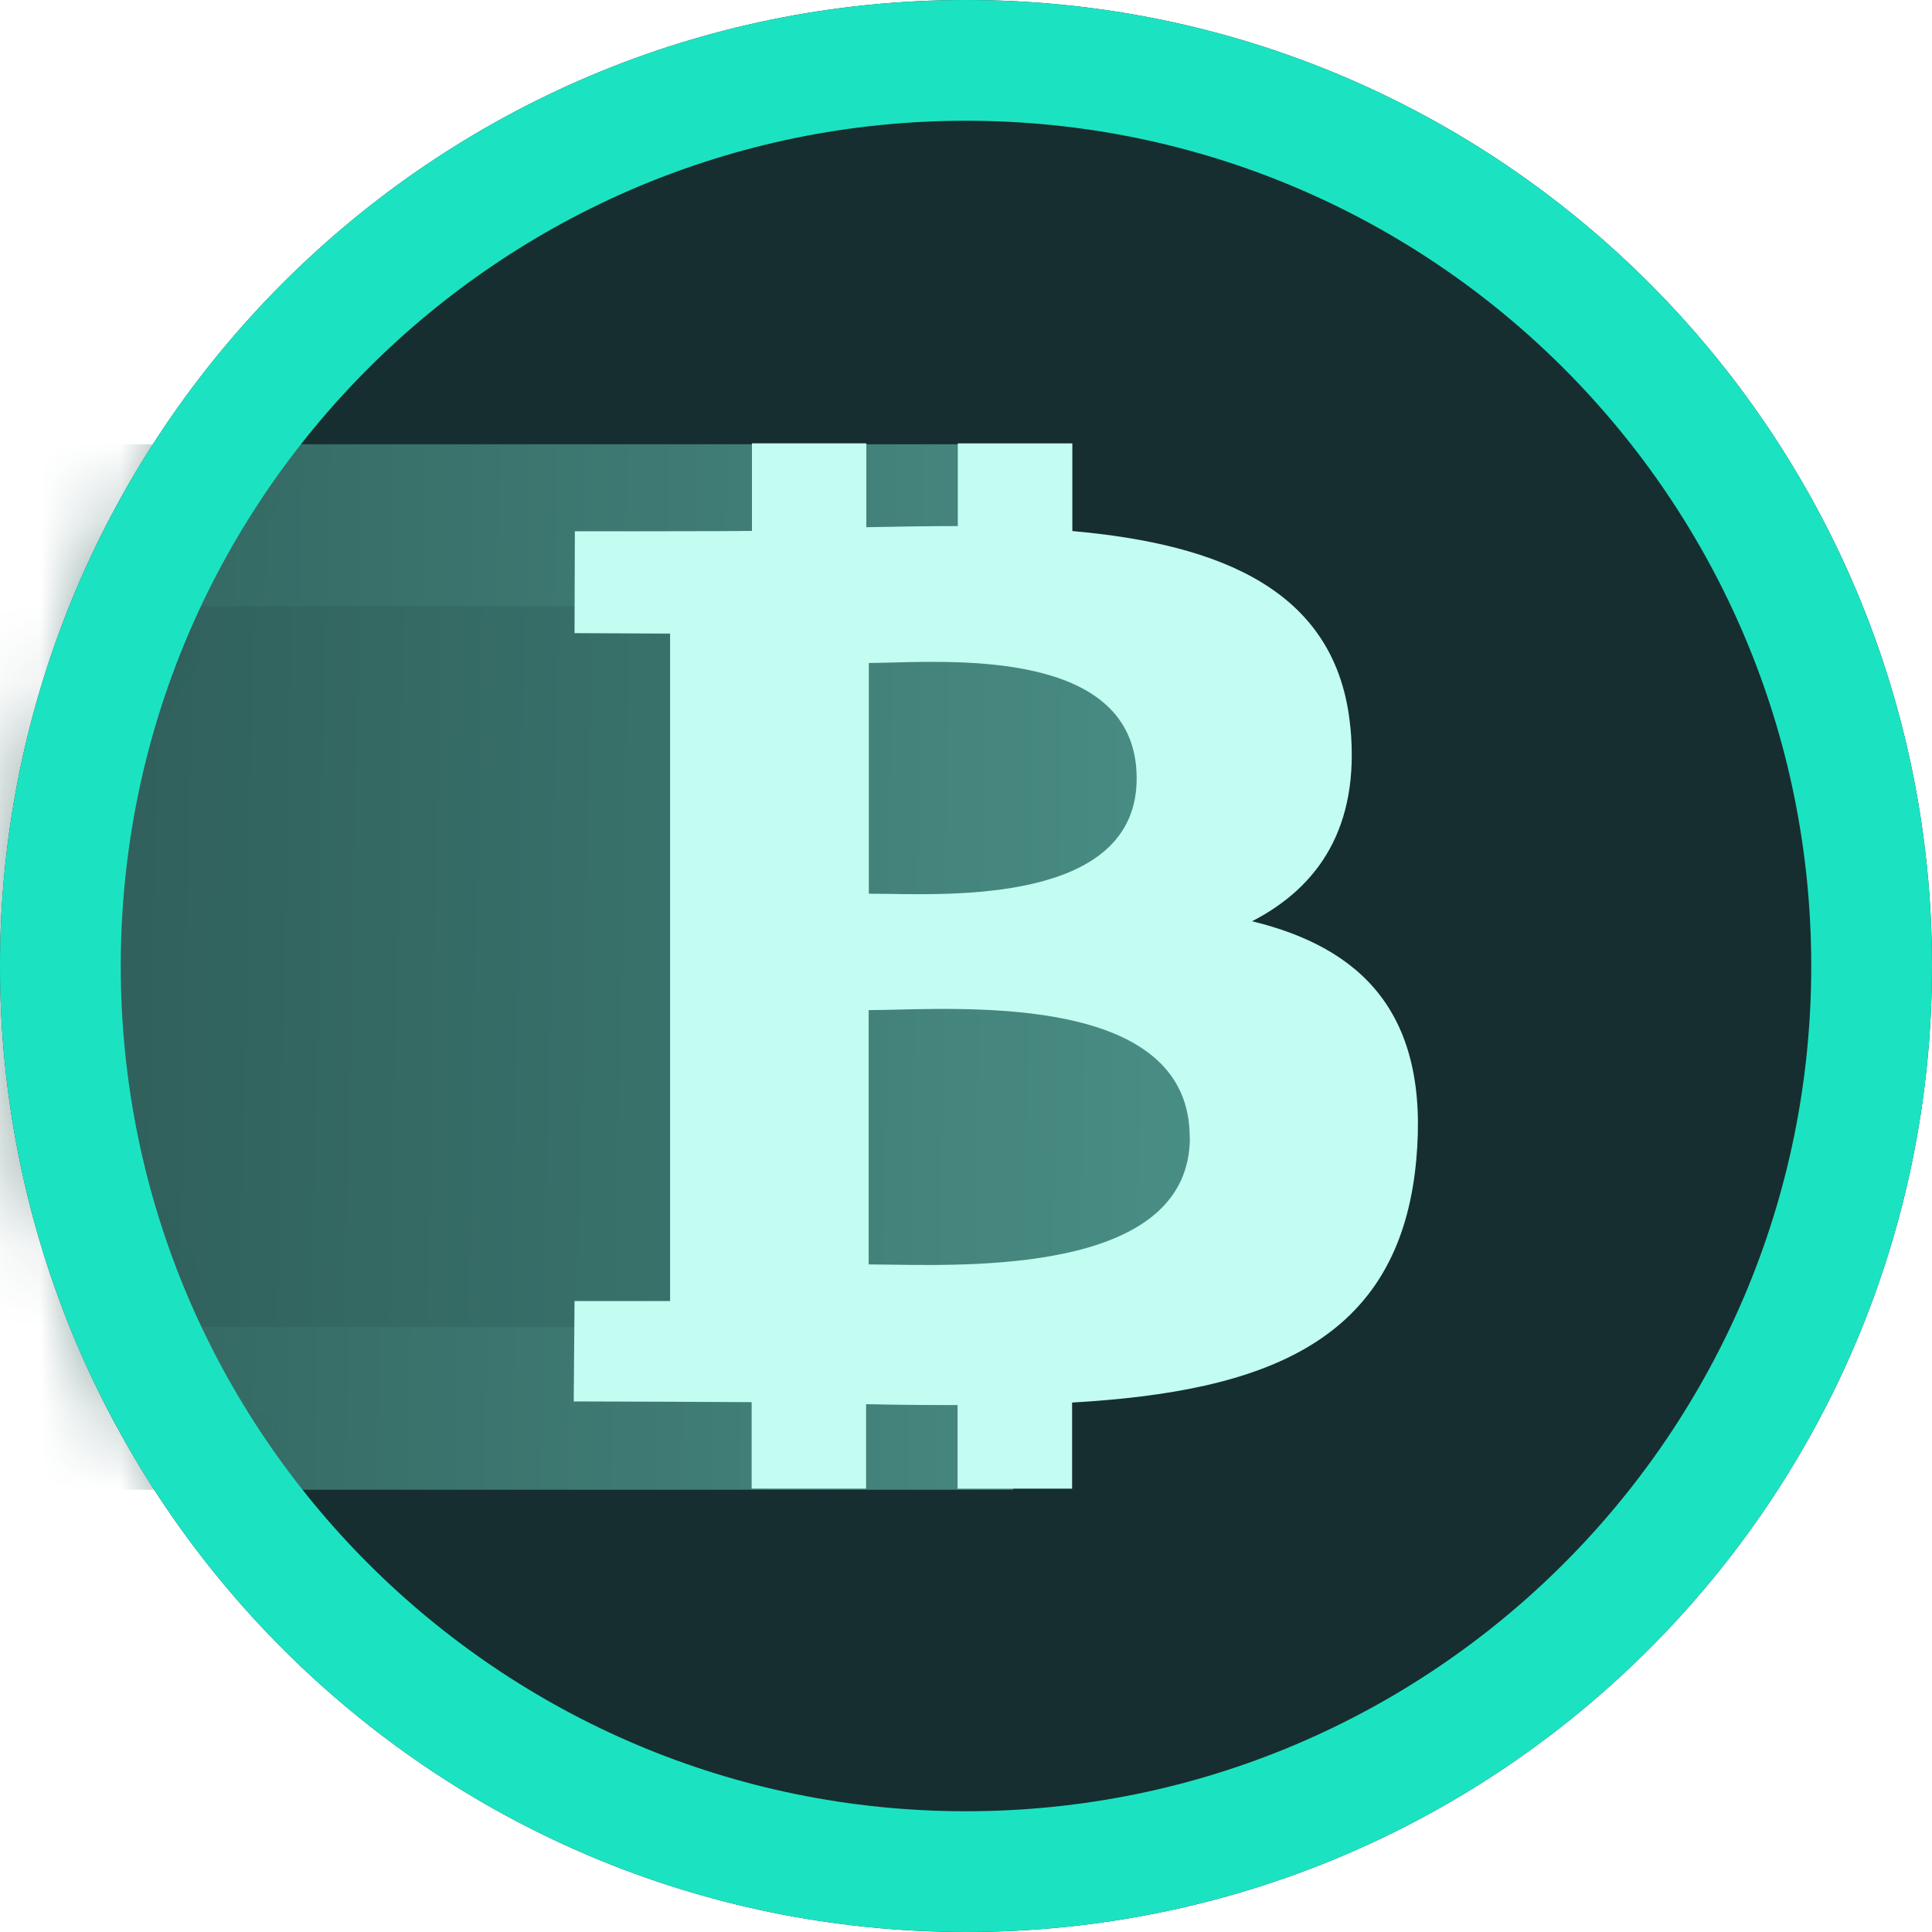 <svg width="24" height="24" viewBox="0 0 24 24" fill="none" xmlns="http://www.w3.org/2000/svg">
<g clip-path="url(#clip0_5465_1710)">
<path d="M24 12C24 5.373 18.627 0 12 0C5.373 0 0 5.373 0 12C0 18.627 5.373 24 12 24C18.627 24 24 18.627 24 12Z" fill="#162E2F"/>
<mask id="mask0_5465_1710" style="mask-type:alpha" maskUnits="userSpaceOnUse" x="0" y="0" width="25" height="25">
<path d="M12.371 24.013C18.998 24.013 24.371 18.64 24.371 12.013C24.371 5.385 18.998 0.013 12.371 0.013C5.743 0.013 0.371 5.385 0.371 12.013C0.371 18.64 5.743 24.013 12.371 24.013Z" fill="#D9D9D9"/>
</mask>
<g mask="url(#mask0_5465_1710)">
<path d="M-4.494 5.519H12.585L12.612 7.31L14.071 8.013L15.059 9.1V13.803V15.027L14.071 16.172L12.585 17.095V18.506H-4.494V5.519Z" fill="url(#paint0_linear_5465_1710)"/>
<path d="M10.594 7.53H0.032V16.484H10.594V7.53Z" fill="url(#paint1_linear_5465_1710)"/>
</g>
<path fill-rule="evenodd" clip-rule="evenodd" d="M13.321 6.597C15.158 6.76 16.612 7.33 16.774 9.03L16.775 9.029C16.895 10.274 16.379 11.019 15.554 11.444C16.912 11.775 17.762 12.588 17.593 14.413C17.386 16.678 15.71 17.285 13.318 17.423V18.493H11.895V17.454C11.527 17.455 11.149 17.452 10.759 17.443V18.492H9.337V17.418C9.005 17.416 7.471 17.409 7.127 17.409L7.137 16.162H8.324V7.871L7.137 7.865L7.141 6.6C7.141 6.6 9.033 6.601 9.341 6.595V5.507H10.762V6.549C11.142 6.542 11.524 6.535 11.898 6.535V5.508H13.321V6.597ZM11.068 15.71C12.234 15.727 14.781 15.764 14.781 14.128H14.779C14.779 12.456 12.329 12.514 11.136 12.542C11.004 12.545 10.887 12.548 10.791 12.548V15.707C10.87 15.707 10.963 15.709 11.068 15.71ZM11.028 11.104C12.001 11.121 14.12 11.156 14.12 9.67C14.121 8.15 12.083 8.204 11.086 8.23C10.974 8.233 10.874 8.236 10.793 8.236V11.102C10.86 11.102 10.939 11.103 11.028 11.104Z" fill="#C3FCF1"/>
<path fill-rule="evenodd" clip-rule="evenodd" d="M12 24C18.627 24 24 18.627 24 12C24 5.373 18.627 0 12 0C5.373 0 0 5.373 0 12C0 18.627 5.373 24 12 24ZM22.5 12C22.5 17.799 17.799 22.5 12 22.5C6.201 22.5 1.5 17.799 1.5 12C1.5 6.201 6.201 1.5 12 1.5C17.799 1.5 22.5 6.201 22.5 12Z" fill="#1BE3C2"/>
</g>
<defs>
<linearGradient id="paint0_linear_5465_1710" x1="15.059" y1="12.239" x2="0.325" y2="12.013" gradientUnits="userSpaceOnUse">
<stop stop-color="#498E85"/>
<stop offset="1" stop-color="#32645F"/>
</linearGradient>
<linearGradient id="paint1_linear_5465_1710" x1="0.032" y1="12.466" x2="14.46" y2="12.763" gradientUnits="userSpaceOnUse">
<stop stop-color="#2F5D59"/>
<stop offset="1" stop-color="#3F8078"/>
</linearGradient>
<clipPath id="clip0_5465_1710">
<rect width="24" height="24" fill="white"/>
</clipPath>
</defs>
</svg>
